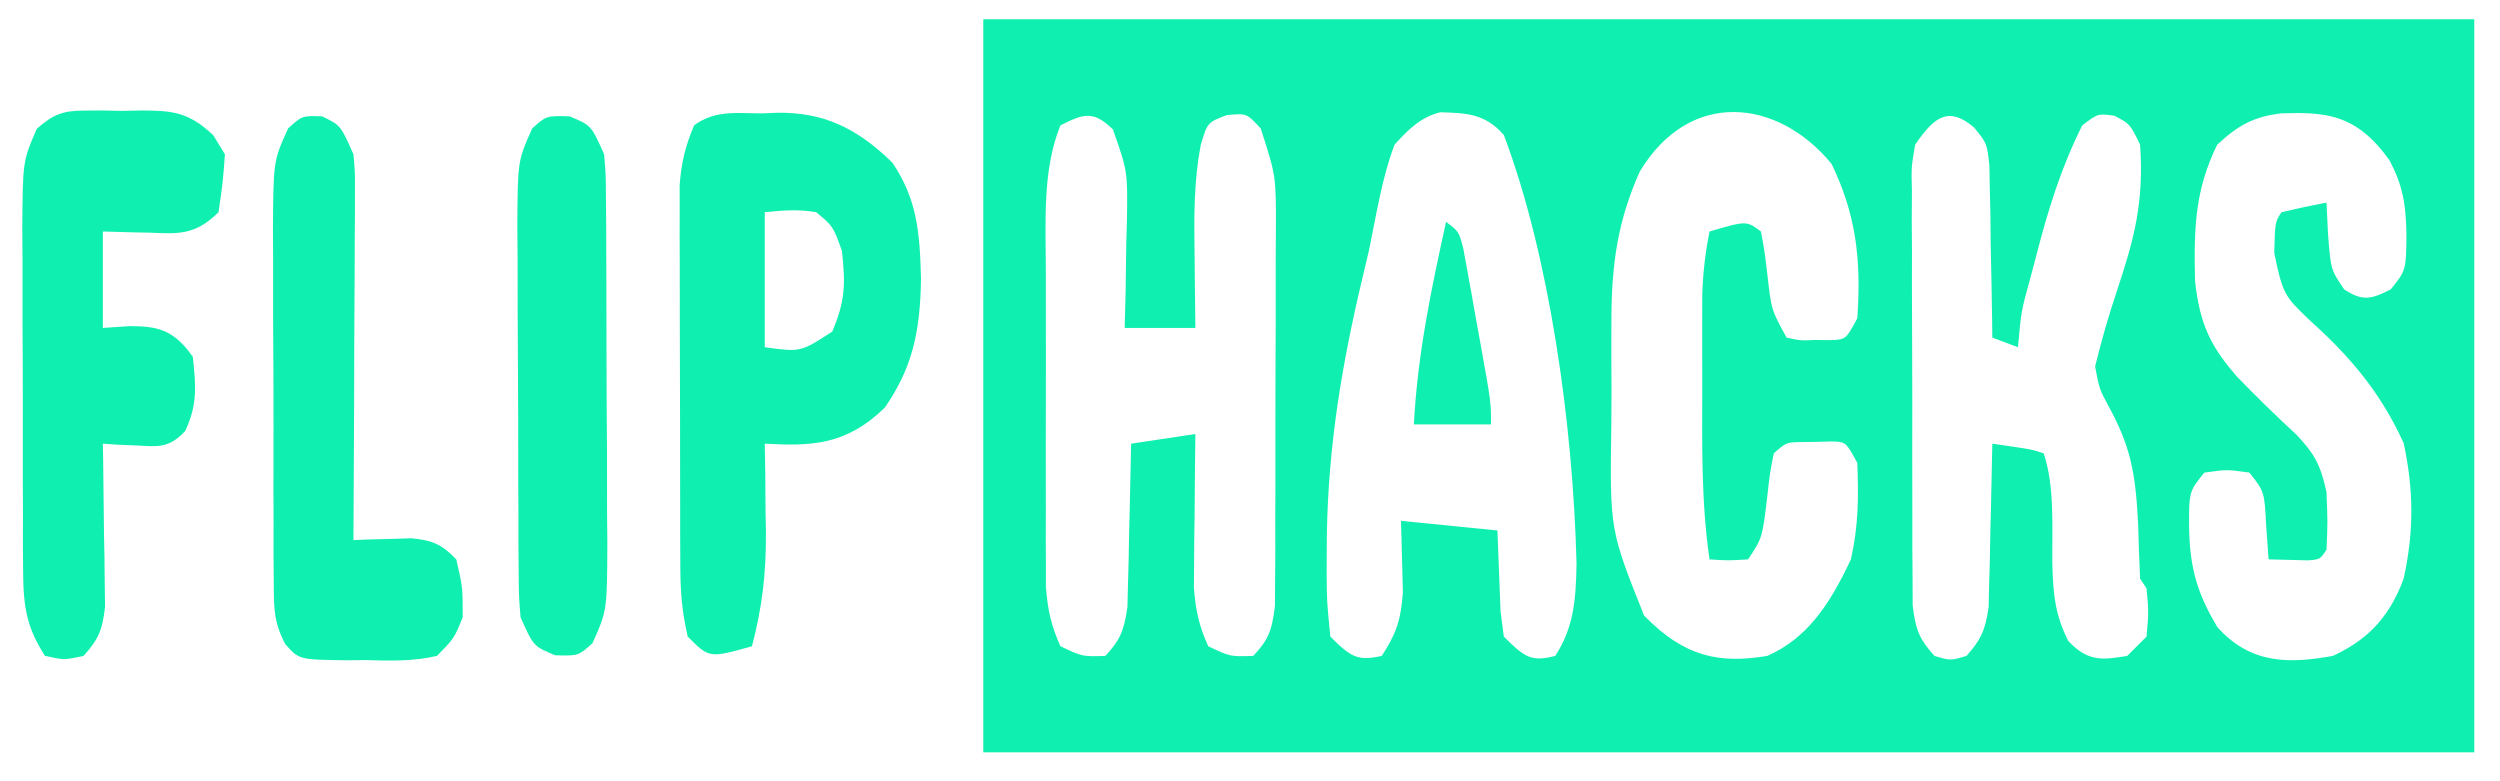 <svg xmlns="http://www.w3.org/2000/svg" xmlns:xlink="http://www.w3.org/1999/xlink" width="160px" height="50px" viewBox="0 0 160 50" version="1.1">
<g id="surface1">
<path style=" stroke:none;fill-rule:nonzero;fill:#0ff0b0;fill-opacity:1;" d="M 62.93 1.234 C 94.422 1.234 125.91 1.234 158.355 1.234 C 158.355 16.715 158.355 32.199 158.355 48.148 C 126.863 48.148 95.375 48.148 62.93 48.148 C 62.93 32.668 62.93 17.184 62.93 1.234 Z M 67.867 8.023 C 66.707 10.883 66.926 14.168 66.934 17.402 C 66.934 18.008 66.934 18.613 66.934 19.238 C 66.93 20.52 66.934 21.797 66.938 23.078 C 66.941 25.035 66.938 26.992 66.93 28.949 C 66.934 30.191 66.934 31.438 66.934 32.68 C 66.934 33.266 66.93 33.852 66.93 34.453 C 66.934 35 66.934 35.547 66.938 36.109 C 66.938 36.586 66.938 37.066 66.938 37.559 C 67.059 39.102 67.289 40.07 67.867 41.359 C 69.273 42.027 69.273 42.027 70.746 41.977 C 71.629 41.02 71.934 40.445 72.156 38.836 C 72.168 38.355 72.18 37.875 72.191 37.379 C 72.203 36.855 72.219 36.332 72.234 35.793 C 72.246 34.977 72.246 34.977 72.262 34.145 C 72.277 33.594 72.289 33.043 72.305 32.473 C 72.34 31.113 72.367 29.754 72.391 28.395 C 74.426 28.09 74.426 28.09 76.504 27.777 C 76.496 28.551 76.484 29.324 76.477 30.121 C 76.469 31.141 76.461 32.16 76.453 33.18 C 76.445 33.688 76.438 34.199 76.43 34.723 C 76.43 35.215 76.426 35.707 76.422 36.219 C 76.418 36.668 76.414 37.121 76.41 37.59 C 76.52 39.125 76.754 40.078 77.328 41.359 C 78.73 42.027 78.73 42.027 80.207 41.977 C 81.125 41.004 81.402 40.438 81.598 38.77 C 81.602 38.242 81.602 37.719 81.605 37.176 C 81.609 36.578 81.617 35.98 81.621 35.367 C 81.621 34.723 81.621 34.078 81.617 33.414 C 81.621 32.75 81.621 32.086 81.625 31.402 C 81.629 30 81.625 28.598 81.625 27.195 C 81.621 25.051 81.633 22.902 81.645 20.754 C 81.645 19.395 81.645 18.031 81.645 16.668 C 81.648 16.027 81.652 15.383 81.656 14.719 C 81.668 11.258 81.668 11.258 80.684 8.219 C 79.785 7.246 79.785 7.246 78.508 7.367 C 77.277 7.836 77.277 7.836 76.844 9.289 C 76.406 11.625 76.414 13.84 76.453 16.242 C 76.457 16.699 76.461 17.156 76.465 17.629 C 76.473 18.746 76.488 19.867 76.504 20.988 C 75.012 20.988 73.52 20.988 71.98 20.988 C 72 20.215 72.02 19.441 72.039 18.645 C 72.051 17.625 72.066 16.605 72.082 15.586 C 72.098 15.078 72.109 14.566 72.125 14.043 C 72.168 10.961 72.168 10.961 71.227 8.285 C 69.945 7.023 69.297 7.309 67.867 8.023 Z M 89.254 9.258 C 88.449 11.352 88.086 13.746 87.609 16.051 C 87.395 16.969 87.176 17.891 86.957 18.809 C 85.699 24.316 84.914 29.414 84.91 35.262 C 84.91 35.793 84.906 36.324 84.906 36.871 C 84.922 38.508 84.922 38.508 85.141 40.742 C 86.465 42.066 86.895 42.32 88.434 41.977 C 89.309 40.617 89.645 39.809 89.785 37.914 C 89.766 37.098 89.766 37.098 89.742 36.266 C 89.719 35.297 89.691 34.332 89.664 33.332 C 91.703 33.535 93.738 33.742 95.836 33.949 C 95.902 35.68 95.969 37.406 96.035 39.137 C 96.105 39.664 96.176 40.195 96.246 40.742 C 97.566 42.062 98 42.379 99.539 41.977 C 100.699 40.172 100.859 38.484 100.898 36.074 C 100.676 27.215 99.18 16.426 96.246 8.641 C 95.004 7.207 93.707 7.242 92.176 7.184 C 90.977 7.496 90.23 8.172 89.254 9.258 Z M 104.938 10.996 C 103.555 14.102 103.137 16.816 103.129 20.523 C 103.129 21.242 103.129 21.965 103.125 22.707 C 103.129 23.449 103.133 24.195 103.137 24.961 C 103.133 25.703 103.129 26.445 103.125 27.211 C 103.027 33.898 103.027 33.898 105.219 39.391 C 107.797 42.047 110.035 42.492 113.109 41.977 C 115.555 40.887 117.012 38.891 118.457 35.801 C 118.941 33.629 118.953 31.91 118.867 29.629 C 118.137 28.273 118.137 28.273 117.184 28.254 C 116.859 28.262 116.531 28.27 116.195 28.281 C 115.707 28.285 115.707 28.285 115.207 28.293 C 114.32 28.316 114.32 28.316 113.523 29.012 C 113.27 30.281 113.27 30.281 113.109 31.75 C 112.789 34.434 112.789 34.434 111.875 35.801 C 110.59 35.879 110.59 35.879 109.41 35.801 C 108.867 32.094 108.938 28.391 108.945 24.613 C 108.945 23.945 108.941 23.277 108.941 22.586 C 108.941 21.941 108.941 21.301 108.941 20.637 C 108.941 20.051 108.945 19.469 108.945 18.867 C 108.992 17.422 109.137 16.195 109.41 14.816 C 111.773 14.121 111.773 14.121 112.699 14.816 C 112.93 16.047 112.93 16.047 113.109 17.555 C 113.367 19.84 113.367 19.84 114.344 21.605 C 115.227 21.801 115.227 21.801 116.195 21.758 C 116.523 21.762 116.848 21.766 117.184 21.77 C 118.137 21.723 118.137 21.723 118.867 20.371 C 119.137 16.512 118.754 13.672 117.223 10.492 C 113.766 6.277 108.113 5.68 104.938 10.996 Z M 122.57 9.258 C 122.324 10.672 122.324 10.672 122.363 12.273 C 122.359 12.887 122.355 13.496 122.352 14.129 C 122.355 14.785 122.363 15.445 122.367 16.125 C 122.367 16.805 122.367 17.484 122.363 18.18 C 122.367 19.617 122.371 21.051 122.379 22.484 C 122.391 24.684 122.387 26.879 122.383 29.078 C 122.383 30.473 122.387 31.863 122.391 33.258 C 122.391 33.914 122.391 34.574 122.391 35.254 C 122.395 35.867 122.398 36.48 122.406 37.109 C 122.406 37.648 122.41 38.188 122.41 38.742 C 122.605 40.418 122.906 40.969 123.805 41.977 C 124.832 42.285 124.832 42.285 125.859 41.977 C 126.715 40.996 127.055 40.43 127.273 38.836 C 127.285 38.355 127.293 37.875 127.305 37.379 C 127.32 36.855 127.336 36.332 127.352 35.793 C 127.363 34.977 127.363 34.977 127.379 34.145 C 127.391 33.594 127.406 33.043 127.422 32.473 C 127.453 31.113 127.484 29.754 127.508 28.395 C 130.035 28.758 130.035 28.758 130.797 29.012 C 131.504 31.133 131.328 33.707 131.348 36.059 C 131.406 38.137 131.531 39.332 132.367 41.02 C 133.66 42.395 134.602 42.227 136.145 41.977 C 136.551 41.566 136.957 41.16 137.379 40.742 C 137.516 39.172 137.516 39.172 137.379 37.656 C 137.242 37.449 137.105 37.246 136.965 37.035 C 136.91 35.867 136.871 34.695 136.84 33.527 C 136.672 30.152 136.328 28.504 134.91 25.926 C 134.359 24.895 134.359 24.895 134.086 23.457 C 134.504 21.758 134.938 20.242 135.477 18.633 C 136.555 15.395 137.23 12.988 136.965 9.258 C 136.324 7.934 136.324 7.934 135.32 7.406 C 134.266 7.262 134.266 7.262 133.266 8.023 C 131.922 10.691 131.074 13.426 130.281 16.512 C 130.172 16.926 130.062 17.34 129.949 17.77 C 129.352 19.93 129.352 19.93 129.152 22.223 C 128.609 22.02 128.066 21.816 127.508 21.605 C 127.5 21.059 127.5 21.059 127.496 20.5 C 127.473 18.848 127.438 17.199 127.402 15.547 C 127.398 14.973 127.391 14.402 127.387 13.809 C 127.371 13.258 127.359 12.707 127.348 12.141 C 127.336 11.633 127.328 11.125 127.32 10.602 C 127.164 9.164 127.164 9.164 126.332 8.152 C 124.723 6.797 123.816 7.43 122.57 9.258 Z M 141.902 9.258 C 140.5 12.125 140.402 14.469 140.48 17.945 C 140.785 20.891 141.594 22.277 143.137 24.074 C 144.406 25.383 145.684 26.637 147 27.844 C 148.07 29.012 148.484 29.621 148.895 31.48 C 148.973 33.449 148.973 33.449 148.895 35.184 C 148.484 35.801 148.484 35.801 147.723 35.863 C 146.879 35.844 146.035 35.824 145.191 35.801 C 145.141 35.113 145.09 34.426 145.039 33.719 C 144.926 31.461 144.926 31.461 143.957 30.246 C 142.52 30.043 142.52 30.043 141.078 30.246 C 140.094 31.465 140.094 31.465 140.102 33.797 C 140.156 36.516 140.688 38.059 141.902 40.125 C 144.098 42.598 146.676 42.445 149.305 41.977 C 151.246 41.07 152.828 39.781 153.832 37.035 C 154.5 34.02 154.48 31.344 153.832 28.355 C 152.234 24.836 150.098 22.539 147.688 20.371 C 146.246 18.988 146.066 18.77 145.551 16.164 C 145.605 14.199 145.605 14.199 146.016 13.582 C 146.973 13.352 147.934 13.148 148.895 12.965 C 148.945 13.977 148.945 13.977 148.996 15.008 C 149.172 17.262 149.172 17.262 150.027 18.52 C 151.211 19.309 151.793 19.141 153.008 18.52 C 153.992 17.297 153.992 17.297 154.012 14.969 C 153.977 12.98 153.75 11.832 152.93 10.262 C 150.789 7.262 148.824 7.168 145.996 7.254 C 144.316 7.465 143.336 7.93 141.902 9.258 Z M 141.902 9.258 "/>
<path style=" stroke:none;fill-rule:nonzero;fill:#0ff0b0;fill-opacity:1;" d="M 5.359 7.078 C 5.949 7.074 5.949 7.074 6.551 7.07 C 6.961 7.078 7.367 7.09 7.789 7.098 C 8.195 7.09 8.602 7.078 9.023 7.07 C 10.922 7.086 12.023 7.105 13.652 8.66 C 14.02 9.262 14.02 9.262 14.395 9.875 C 14.266 11.652 14.266 11.652 13.984 13.582 C 12.469 15.094 11.336 14.957 9.59 14.891 C 9.301 14.887 9.012 14.879 8.715 14.875 C 8.004 14.859 7.293 14.84 6.582 14.816 C 6.582 16.852 6.582 18.891 6.582 20.988 C 7.148 20.949 7.719 20.91 8.305 20.871 C 9.973 20.883 11.086 21.023 12.34 22.84 C 12.555 24.781 12.625 25.934 11.855 27.578 C 10.805 28.723 10.051 28.578 8.766 28.512 C 8.355 28.492 7.949 28.477 7.527 28.461 C 7.215 28.438 6.902 28.418 6.582 28.395 C 6.586 28.742 6.594 29.086 6.602 29.441 C 6.625 31.008 6.641 32.578 6.656 34.145 C 6.668 34.688 6.68 35.23 6.688 35.793 C 6.695 36.578 6.695 36.578 6.703 37.379 C 6.711 38.098 6.711 38.098 6.723 38.836 C 6.543 40.465 6.219 40.996 5.348 41.977 C 4.113 42.246 4.113 42.246 2.879 41.977 C 1.75 40.215 1.488 38.957 1.48 36.547 C 1.473 35.961 1.469 35.375 1.465 34.773 C 1.465 34.145 1.465 33.516 1.469 32.871 C 1.465 31.898 1.465 31.898 1.461 30.906 C 1.457 29.535 1.457 28.168 1.461 26.797 C 1.465 24.699 1.453 22.602 1.441 20.504 C 1.441 19.176 1.441 17.844 1.441 16.512 C 1.438 15.883 1.434 15.258 1.426 14.609 C 1.457 10.312 1.457 10.312 2.352 8.246 C 3.445 7.27 4.09 7.09 5.359 7.078 Z M 5.359 7.078 "/>
<path style=" stroke:none;fill-rule:nonzero;fill:#0ff0b0;fill-opacity:1;" d="M 20.617 7.445 C 21.801 8.023 21.801 8.023 22.621 9.875 C 22.723 11.035 22.723 11.035 22.715 12.352 C 22.715 13.094 22.715 13.094 22.715 13.852 C 22.711 14.383 22.707 14.91 22.703 15.457 C 22.703 16.004 22.699 16.551 22.699 17.113 C 22.695 18.855 22.684 20.598 22.672 22.34 C 22.668 23.52 22.664 24.699 22.664 25.883 C 22.652 28.777 22.641 31.672 22.621 34.566 C 22.961 34.555 23.297 34.539 23.645 34.523 C 24.309 34.508 24.309 34.508 24.988 34.492 C 25.426 34.477 25.863 34.461 26.316 34.449 C 27.543 34.566 28.207 34.754 29.203 35.801 C 29.613 37.578 29.613 37.578 29.613 39.508 C 29.074 40.844 29.074 40.844 27.969 41.977 C 26.449 42.332 24.953 42.293 23.418 42.246 C 22.797 42.25 22.797 42.25 22.164 42.258 C 19.133 42.219 19.133 42.219 18.254 41.219 C 17.516 39.797 17.527 38.969 17.52 37.176 C 17.516 36.578 17.508 35.98 17.504 35.367 C 17.504 34.723 17.508 34.078 17.508 33.414 C 17.508 32.75 17.504 32.086 17.5 31.402 C 17.5 30 17.5 28.598 17.504 27.195 C 17.508 25.051 17.496 22.902 17.48 20.754 C 17.48 19.395 17.48 18.031 17.48 16.668 C 17.477 16.027 17.473 15.383 17.469 14.719 C 17.496 10.293 17.496 10.293 18.441 8.215 C 19.332 7.406 19.332 7.406 20.617 7.445 Z M 20.617 7.445 "/>
<path style=" stroke:none;fill-rule:nonzero;fill:#0ff0b0;fill-opacity:1;" d="M 36.453 7.445 C 37.84 8.023 37.84 8.023 38.664 9.875 C 38.773 11.207 38.773 11.207 38.781 12.766 C 38.789 13.645 38.789 13.645 38.797 14.539 C 38.801 15.488 38.801 15.488 38.801 16.453 C 38.805 17.102 38.809 17.75 38.809 18.418 C 38.812 19.793 38.816 21.168 38.816 22.539 C 38.816 24.641 38.832 26.746 38.848 28.848 C 38.852 30.18 38.852 31.516 38.852 32.848 C 38.859 33.477 38.863 34.109 38.871 34.758 C 38.852 39.086 38.852 39.086 37.922 41.16 C 37.02 41.977 37.02 41.977 35.527 41.938 C 34.141 41.359 34.141 41.359 33.316 39.508 C 33.207 38.176 33.207 38.176 33.195 36.613 C 33.191 36.031 33.188 35.445 33.18 34.844 C 33.18 34.211 33.18 33.582 33.18 32.93 C 33.176 32.281 33.172 31.633 33.168 30.965 C 33.164 29.59 33.164 28.215 33.164 26.844 C 33.16 24.738 33.148 22.637 33.133 20.535 C 33.129 19.203 33.129 17.867 33.125 16.535 C 33.121 15.906 33.113 15.273 33.109 14.625 C 33.129 10.297 33.129 10.297 34.059 8.223 C 34.961 7.406 34.961 7.406 36.453 7.445 Z M 36.453 7.445 "/>
<path style=" stroke:none;fill-rule:nonzero;fill:#0ff0b0;fill-opacity:1;" d="M 48.793 7.254 C 49.113 7.242 49.434 7.227 49.766 7.215 C 52.578 7.188 54.734 8.078 57.121 10.418 C 58.648 12.711 58.871 14.703 58.945 17.863 C 58.891 21.387 58.34 23.59 56.633 26.082 C 54.121 28.535 51.852 28.551 48.945 28.395 C 48.957 29.02 48.965 29.645 48.977 30.289 C 48.984 31.125 48.988 31.957 48.996 32.793 C 49.008 33.41 49.008 33.41 49.02 34.039 C 49.035 36.727 48.781 38.863 48.125 41.359 C 45.398 42.129 45.398 42.129 44.012 40.742 C 43.625 38.996 43.547 37.918 43.539 36.109 C 43.535 35.551 43.535 34.992 43.531 34.414 C 43.531 33.809 43.531 33.207 43.531 32.582 C 43.527 31.961 43.527 31.34 43.527 30.699 C 43.523 29.383 43.523 28.07 43.523 26.754 C 43.523 24.738 43.516 22.727 43.508 20.715 C 43.504 19.438 43.504 18.16 43.504 16.883 C 43.5 16.277 43.5 15.676 43.496 15.055 C 43.496 14.492 43.496 13.93 43.5 13.352 C 43.5 12.859 43.496 12.363 43.496 11.855 C 43.613 10.32 43.875 9.332 44.422 8.023 C 45.785 7 47.293 7.266 48.793 7.254 Z M 48.945 13.582 C 48.945 16.434 48.945 19.285 48.945 22.223 C 51.238 22.539 51.238 22.539 53.266 21.219 C 54.07 19.309 54.129 18.273 53.883 16.051 C 53.316 14.48 53.316 14.48 52.238 13.582 C 51.102 13.379 50.094 13.465 48.945 13.582 Z M 48.945 13.582 "/>
<path style=" stroke:none;fill-rule:nonzero;fill:#0ff0b0;fill-opacity:1;" d="M 92.547 14.199 C 93.367 14.816 93.367 14.816 93.648 15.887 C 93.773 16.566 93.773 16.566 93.898 17.262 C 94.031 18.004 94.031 18.004 94.172 18.758 C 94.262 19.277 94.352 19.797 94.449 20.332 C 94.543 20.848 94.637 21.367 94.734 21.898 C 95.426 25.734 95.426 25.734 95.426 27.16 C 93.797 27.16 92.168 27.16 90.488 27.16 C 90.727 22.625 91.602 18.508 92.547 14.199 Z M 92.547 14.199 "/>
</g>
</svg>